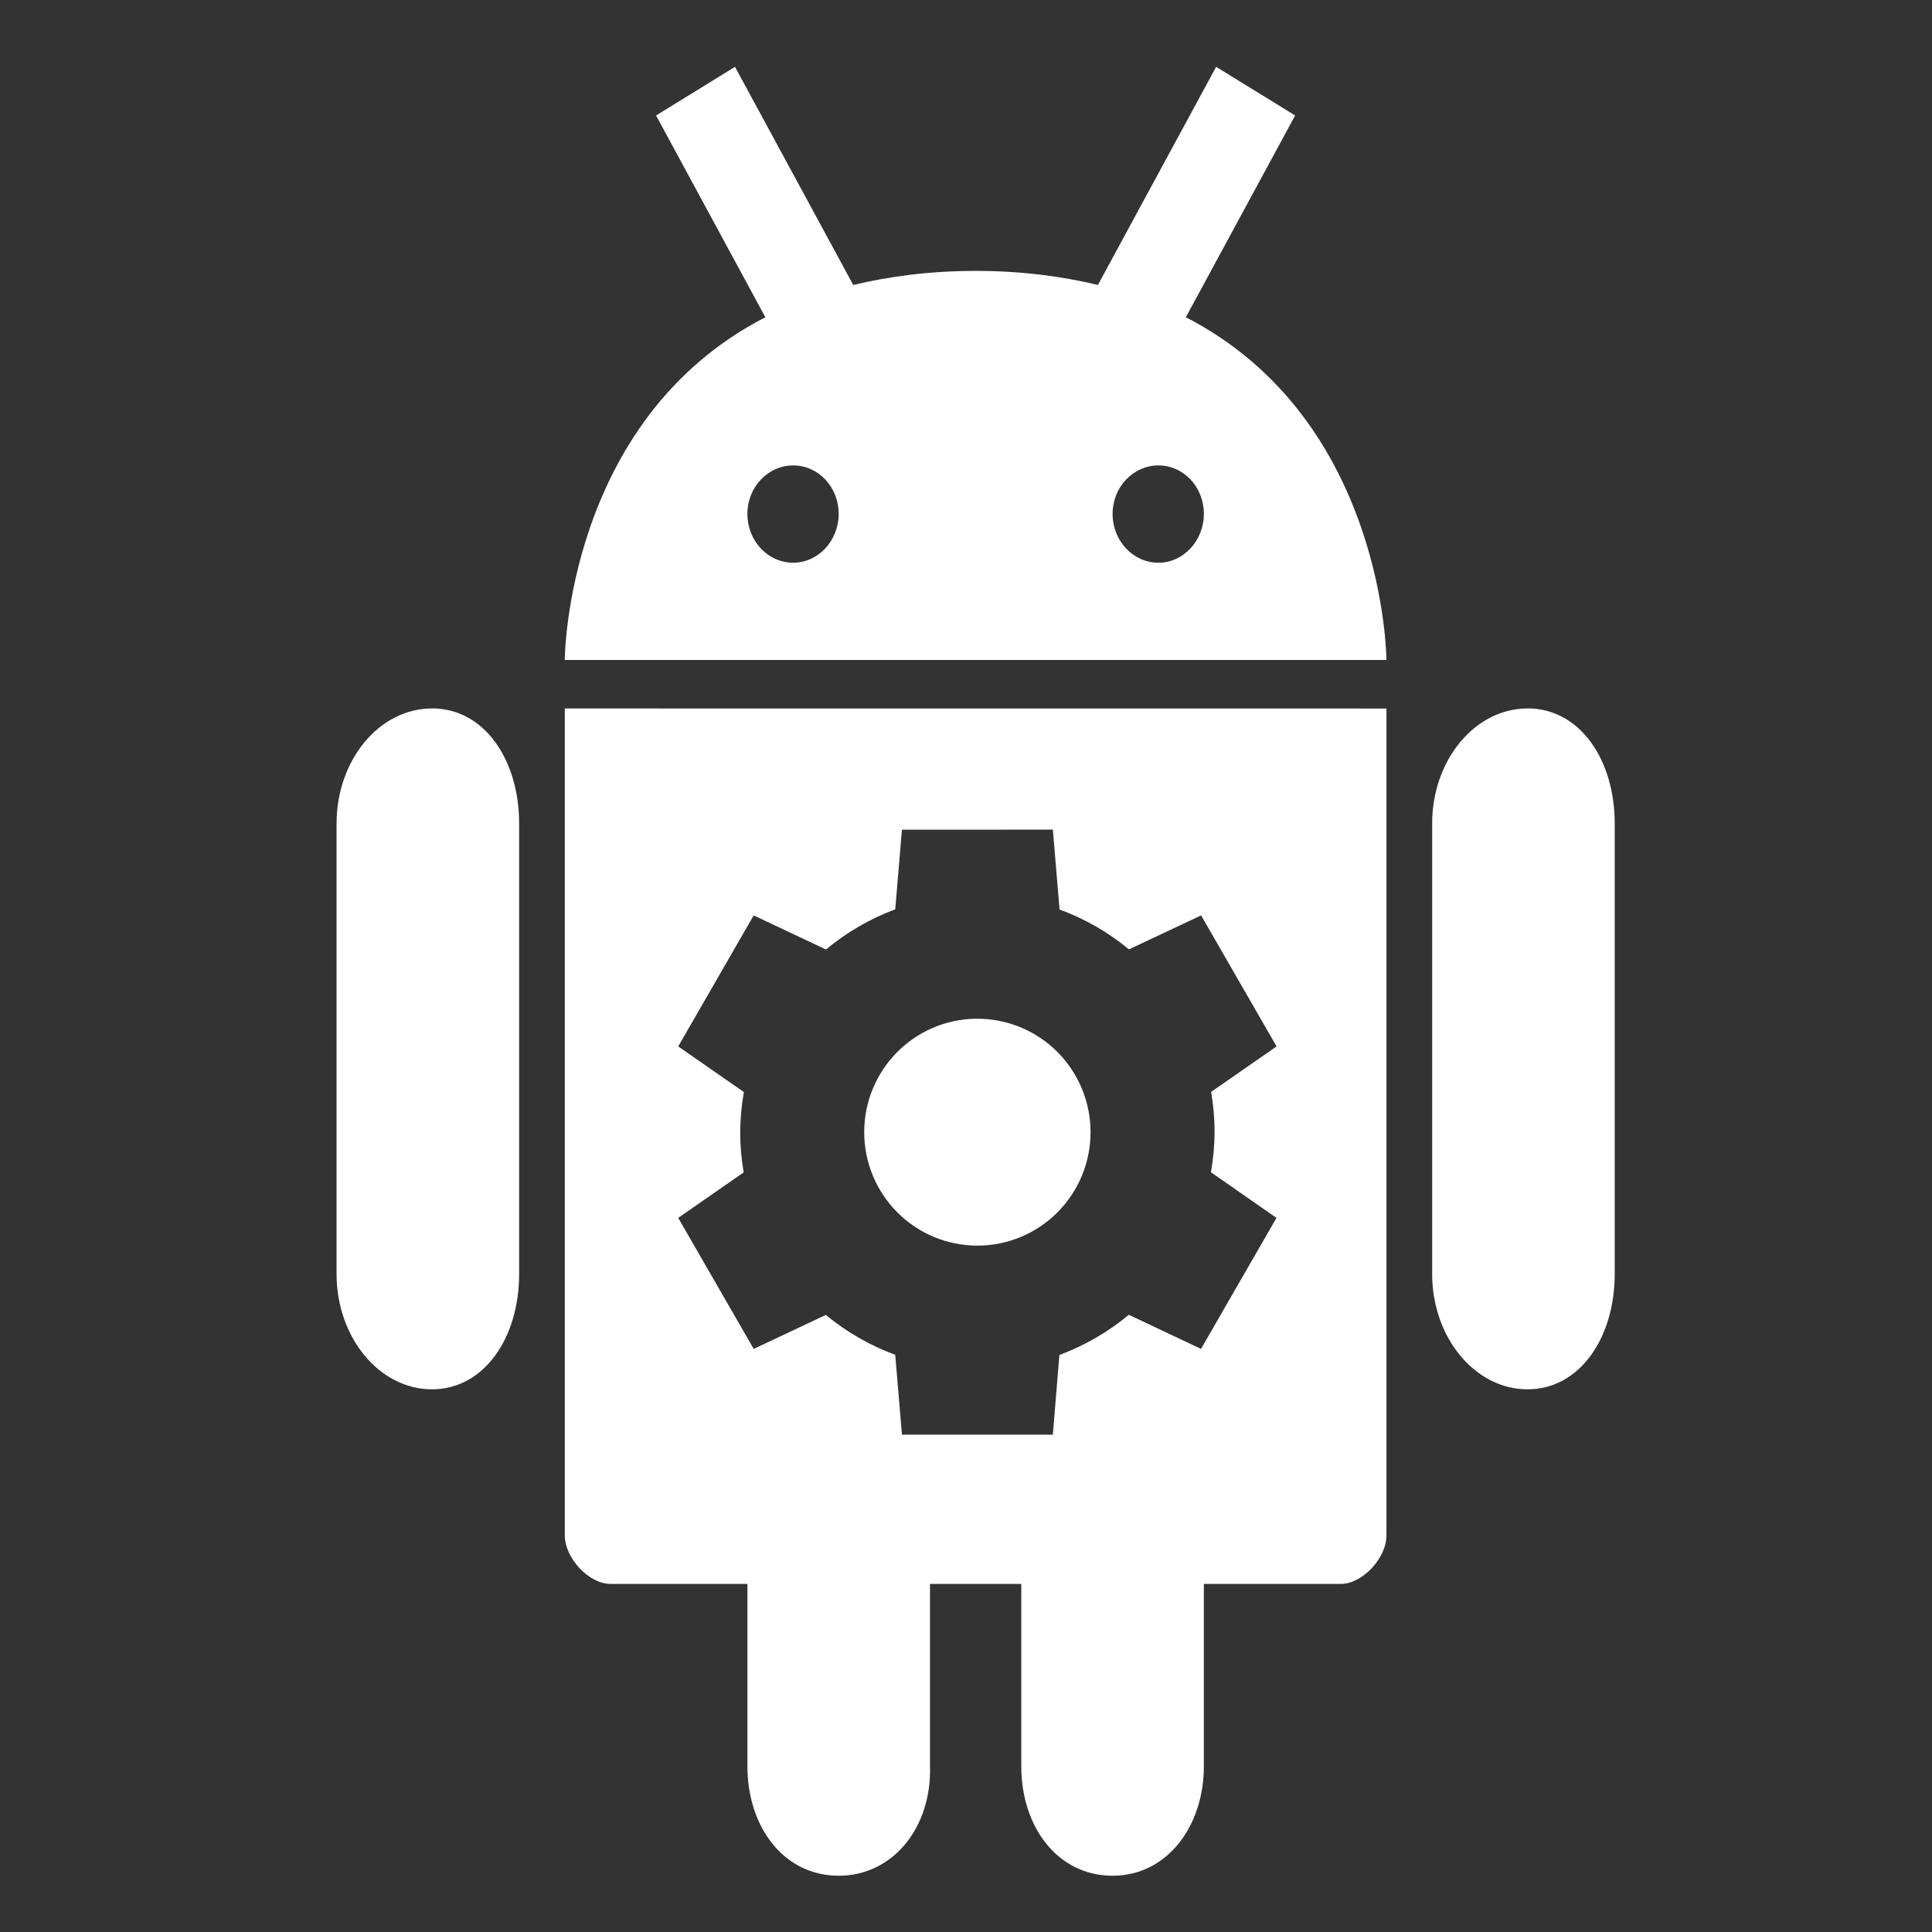 <?xml version="1.0" encoding="UTF-8" standalone="no"?>
<svg
   width="64"
   height="64"
   version="1.1"
   id="svg73"
   sodipodi:docname="android-studio-beta.svg"
   inkscape:version="1.1 (1:1.1+202105261517+ce6663b3b7)"
   xmlns:inkscape="http://www.inkscape.org/namespaces/inkscape"
   xmlns:sodipodi="http://sodipodi.sourceforge.net/DTD/sodipodi-0.dtd"
   xmlns="http://www.w3.org/2000/svg"
   xmlns:svg="http://www.w3.org/2000/svg"
   xmlns:rdf="http://www.w3.org/1999/02/22-rdf-syntax-ns#"
   xmlns:cc="http://creativecommons.org/ns#"
   xmlns:dc="http://purl.org/dc/elements/1.1/">
  <rect width="100%" height="100%" fill="#333333" stroke="none"/>
  <sodipodi:namedview
     pagecolor="#ffffff"
     bordercolor="#666666"
     borderopacity="1"
     objecttolerance="10"
     gridtolerance="10"
     guidetolerance="10"
     inkscape:pageopacity="0"
     inkscape:pageshadow="2"
     inkscape:window-width="1717"
     inkscape:window-height="798"
     id="namedview75"
     showgrid="false"
     inkscape:zoom="12.578125"
     inkscape:cx="32.437267"
     inkscape:cy="32"
     inkscape:window-x="118"
     inkscape:window-y="198"
     inkscape:window-maximized="0"
     inkscape:current-layer="svg73"
     inkscape:document-rotation="0"
     inkscape:pagecheckerboard="0" />
  <defs
     id="defs29">
    <inkscape:path-effect
       effect="powerclip"
       id="path-effect111"
       is_visible="true"
       lpeversion="1"
       inverse="true"
       flatten="false"
       hide_clip="false"
       message="Use fill-rule evenodd on &lt;b&gt;fill and stroke&lt;/b&gt; dialog if no flatten result after convert clip to paths." />
    <linearGradient
       id="b"
       x1="399.57"
       x2="399.57"
       y1="545.8"
       y2="517.8"
       gradientTransform="matrix(2.143,0,0,2.143,-826.36,-1107.5)"
       gradientUnits="userSpaceOnUse">
      <stop
         stop-color="#3889e9"
         offset="0"
         id="stop2" />
      <stop
         stop-color="#5ea5fb"
         offset="1"
         id="stop4" />
    </linearGradient>
    <linearGradient
       id="linearGradient862"
       x1="7.937"
       x2="7.937"
       y1="15.081"
       y2="1.852"
       gradientTransform="matrix(3.374 0 0 3.374 3.431 3.428)"
       gradientUnits="userSpaceOnUse">
      <stop
         stop-color="#f1efeb"
         offset="0"
         id="stop7" />
      <stop
         stop-color="#fff"
         offset="1"
         id="stop9" />
    </linearGradient>
    <linearGradient
       id="linearGradient910"
       x1="7.937"
       x2="7.937"
       y1="15.081"
       y2="1.852"
       gradientTransform="scale(3.78)"
       gradientUnits="userSpaceOnUse">
      <stop
         stop-color="#613583"
         offset="0"
         id="stop12" />
      <stop
         stop-color="#a663c0"
         offset="1"
         id="stop14" />
    </linearGradient>
    <linearGradient
       id="linearGradient932"
       x1="379.24"
       x2="374.24"
       y1="546.85"
       y2="546.85"
       gradientTransform="matrix(2.143 0 0 2.143 -769.68 -1134.5)"
       gradientUnits="userSpaceOnUse">
      <stop
         stop-color="#f6f5f4"
         offset="0"
         id="stop17" />
      <stop
         stop-color="#fff"
         offset=".6"
         id="stop19" />
      <stop
         stop-color="#dddbd8"
         offset="1"
         id="stop21" />
    </linearGradient>
    <linearGradient
       id="linearGradient1146"
       x1="18"
       x2="18"
       y1="52"
       y2="12"
       gradientUnits="userSpaceOnUse">
      <stop
         stop-color="#5e337f"
         offset="0"
         id="stop24" />
      <stop
         stop-color="#ab60bf"
         offset="1"
         id="stop26" />
    </linearGradient>
    <clipPath
       clipPathUnits="userSpaceOnUse"
       id="clipPath107">
      <path
         style="display:none;fill:#e6e6e6;stroke-width:1.251"
         d="m 29.878,27.484 -0.222,2.64 a 7.856,7.873 0 0 0 -2.294,1.331 l -2.395,-1.13 -2.5,4.34 2.175,1.512 a 7.856,7.873 0 0 0 -0.122,1.328 7.856,7.873 0 0 0 0.115,1.333 l -2.168,1.507 2.5,4.34 2.39,-1.125 a 7.856,7.873 0 0 0 2.299,1.321 l 0.222,2.645 h 4.999 l 0.217,-2.64 a 7.856,7.873 0 0 0 2.299,-1.331 l 2.392,1.13 2.5,-4.34 -2.172,-1.512 a 7.856,7.873 0 0 0 0.122,-1.328 7.856,7.873 0 0 0 -0.115,-1.333 l 2.168,-1.507 -2.5,-4.34 -2.39,1.125 a 7.856,7.873 0 0 0 -2.299,-1.321 l -0.222,-2.645 z m 2.409,6.263 a 3.749,3.758 0 0 1 0.09,0 3.749,3.758 0 0 1 3.749,3.758 3.749,3.758 0 0 1 -3.749,3.758 3.749,3.758 0 0 1 -3.749,-3.758 3.749,3.758 0 0 1 3.659,-3.758 z"
         id="path109" />
      <path
         id="lpe_path-effect111"
         style="fill:#e6e6e6;stroke-width:1.251"
         class="powerclip"
         d="M 6.148,-2.786 H 58.489 V 67.137 H 6.148 Z M 29.878,27.484 29.656,30.123 a 7.856,7.873 0 0 0 -2.294,1.331 l -2.395,-1.13 -2.5,4.34 2.175,1.512 a 7.856,7.873 0 0 0 -0.122,1.328 7.856,7.873 0 0 0 0.115,1.333 l -2.168,1.507 2.5,4.34 2.39,-1.125 a 7.856,7.873 0 0 0 2.299,1.321 l 0.222,2.645 h 4.999 l 0.217,-2.64 a 7.856,7.873 0 0 0 2.299,-1.331 l 2.392,1.13 2.5,-4.34 -2.172,-1.512 a 7.856,7.873 0 0 0 0.122,-1.328 7.856,7.873 0 0 0 -0.115,-1.333 l 2.168,-1.507 -2.5,-4.34 -2.39,1.125 a 7.856,7.873 0 0 0 -2.299,-1.321 l -0.222,-2.645 z m 2.409,6.263 h 4e-6 a 3.749,3.758 0 0 0 -3.659,3.758 3.749,3.758 0 0 0 3.749,3.758 3.749,3.758 0 0 0 3.749,-3.758 3.749,3.758 0 0 0 -3.749,-3.758 3.749,3.758 0 0 0 -0.09,0 z" />
    </clipPath>
  </defs>
  <circle
     cx="32.02"
     cy="32.044"
     r="30.001"
     fill-opacity="0"
     stroke-width="1.571"
     id="circle39" />
  <circle
     cx="32.02"
     cy="32.044"
     r="0"
     fill="url(#b)"
     stroke-width="1.571"
     id="circle41" />
  <path
     style="fill:#ffffff;stroke-width:1.561"
     d="m 24.349,2.214 -2.616,1.611 3.62,6.684 c -6.617,3.406 -6.645,11.353 -6.645,11.353 h 27.22 c 0,0 -0.03,-7.948 -6.645,-11.353 l 3.62,-6.684 -2.617,-1.611 -3.916,7.225 C 35.17,9.153 33.846,8.974 32.324,8.974 c -1.524,0 -2.855,0.179 -4.059,0.466 l -3.917,-7.225 z m 1.927,13.204 c 0.838,0 1.506,0.719 1.506,1.605 0,0.886 -0.677,1.618 -1.506,1.618 -0.838,0 -1.518,-0.722 -1.518,-1.618 0,-0.886 0.68,-1.605 1.518,-1.605 z m 12.098,0 c 0.838,0 1.506,0.719 1.506,1.605 0,0.886 -0.677,1.618 -1.506,1.618 -0.838,0 -1.518,-0.722 -1.518,-1.618 0,-0.886 0.68,-1.605 1.518,-1.605 z m 12.225,8.051 c -1.739,0 -3.157,1.708 -3.157,3.812 v 14.92 c 0,2.104 1.418,3.822 3.157,3.822 1.739,0 2.891,-1.717 2.891,-3.822 V 27.281 c 0,-2.107 -1.149,-3.815 -2.891,-3.815 m -31.889,0.003 -7.42e-4,27.389 c -2.1e-5,0.76 0.8,1.611 1.513,1.611 h 4.537 v 6.042 c 0,2.004 1.198,3.625 3.024,3.625 1.815,0 3.085,-1.623 3.024,-3.625 v -6.042 h 3.024 v 6.042 c 0,2.004 1.198,3.625 3.024,3.625 1.815,0 3.024,-1.649 3.024,-3.625 v -6.042 h 4.537 c 0.714,0 1.512,-0.851 1.512,-1.611 V 23.471 Z m -4.404,0 c -1.74,0 -3.157,1.708 -3.157,3.812 v 14.92 c 0,2.104 1.418,3.822 3.157,3.822 1.74,0 2.891,-1.717 2.891,-3.822 V 27.281 c 0,-2.107 -1.149,-3.815 -2.891,-3.815 m 23.944,-7.153 m -25.335,5.671"
     id="path10"
     clip-path="url(#clipPath107)"
     inkscape:path-effect="#path-effect111"
     inkscape:original-d="m 24.349273,2.2144766 -2.616106,1.611094 3.620208,6.6837824 c -6.61739,3.406175 -6.644609,11.353057 -6.644609,11.353057 h 27.219611 c 0,0 -0.03025,-7.947525 -6.64461,-11.353057 l 3.620207,-6.6837824 -2.616802,-1.611094 -3.916297,7.224788 C 35.170188,9.1531344 33.8455,8.9736585 32.324226,8.9736585 c -1.524298,0 -2.855034,0.1788314 -4.058746,0.4656061 l -3.9166,-7.224788 z m 1.926543,13.2035574 c 0.83776,0 1.506154,0.718547 1.506154,1.60465 0,0.886102 -0.677467,1.617538 -1.506154,1.617538 -0.837758,0 -1.518249,-0.72177 -1.518249,-1.617538 0,-0.886103 0.680491,-1.60465 1.518249,-1.60465 z m 12.097606,0 c 0.83776,0 1.506152,0.718547 1.506152,1.60465 0,0.886102 -0.677466,1.617538 -1.506152,1.617538 -0.837759,0 -1.518249,-0.72177 -1.518249,-1.617538 0,-0.886103 0.68049,-1.60465 1.518249,-1.60465 z m 12.224631,8.051282 c -1.739031,0 -3.157477,1.70776 -3.157477,3.811847 v 14.920342 c 0,2.104087 1.418446,3.821514 3.157477,3.821514 1.739029,0 2.891326,-1.717427 2.891326,-3.821514 V 27.281163 c 0,-2.10731 -1.149272,-3.81507 -2.891326,-3.81507 m -31.889287,0.0032 -7.42e-4,27.388596 c -2.1e-5,0.759567 0.799622,1.611094 1.512564,1.611094 h 4.536602 v 6.041925 c 0,2.0042 1.197662,3.624961 3.024402,3.624961 1.815214,0 3.084586,-1.622662 3.0244,-3.624639 v -6.041602 h 3.024401 v 6.041924 c 0,2.004201 1.197663,3.624961 3.024401,3.624961 1.815215,0 3.024402,-1.648889 3.024402,-3.624639 v -6.041602 h 4.536602 c 0.713758,0 1.512199,-0.850657 1.512199,-1.611094 V 23.470604 Z m -4.403528,0 c -1.739939,0 -3.157476,1.70776 -3.157476,3.811848 v 14.920341 c 0,2.104088 1.417537,3.821514 3.157476,3.821514 1.739938,0 2.891327,-1.717426 2.891327,-3.821514 V 27.281163 c 0,-2.10731 -1.149274,-3.81507 -2.891327,-3.81507 m 23.944183,-7.153258 m -25.335106,5.671051" />
</svg>
